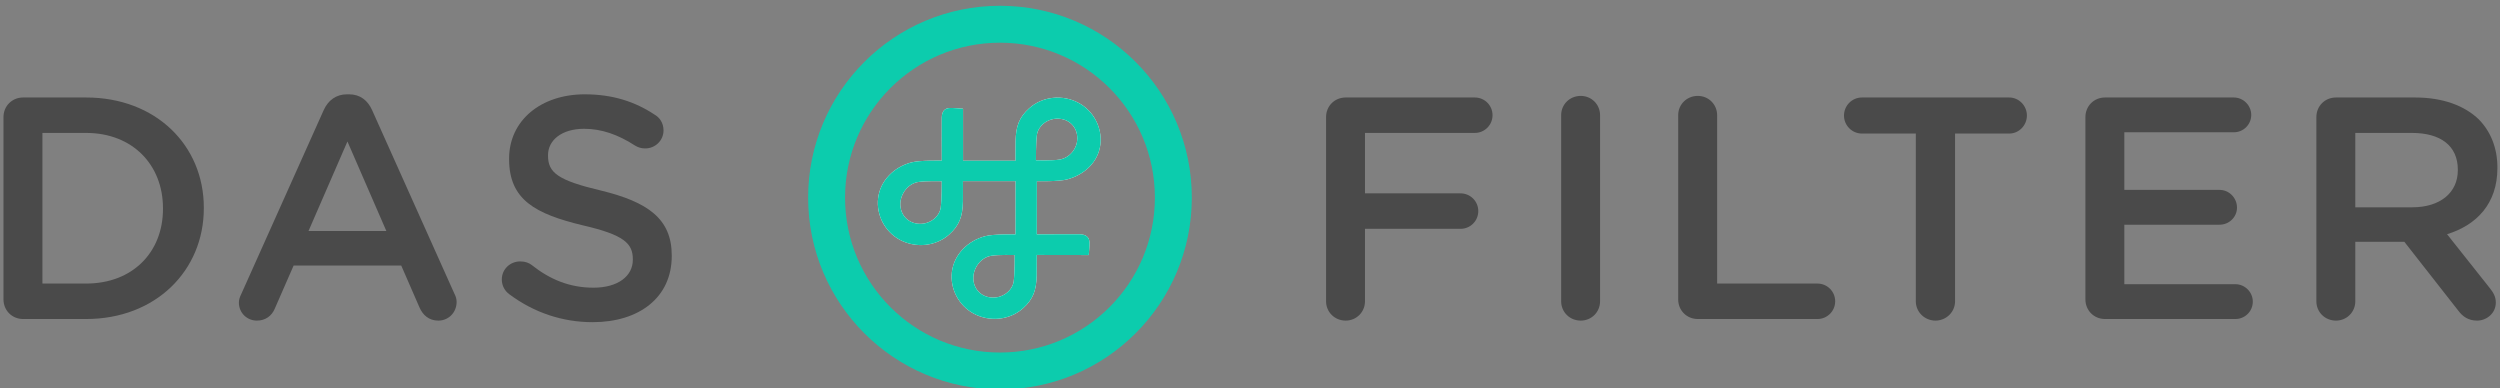 <?xml version="1.0" encoding="UTF-8" standalone="no"?>
<svg width="206px" height="32px" viewBox="0 0 206 32" version="1.1" xmlns="http://www.w3.org/2000/svg" xmlns:xlink="http://www.w3.org/1999/xlink" xmlns:sketch="http://www.bohemiancoding.com/sketch/ns">
    <rect x="0" y="0" width="206" height="32" fill="#808080" stroke="none"/>
    <title>logo-hover</title>
    <description>Created with Sketch (http://www.bohemiancoding.com/sketch)</description>
    <defs></defs>
    <g id="Page-1" stroke="none" stroke-width="1" fill="none" fill-rule="evenodd" sketch:type="MSPage">
        <g id="logo-hover" sketch:type="MSArtboardGroup">
            <path d="M7.094,23.365 C10.928,23.365 13.43,20.785 13.43,17.211 L13.43,17.16 C13.43,13.588 10.928,10.953 7.094,10.953 L3.496,10.953 L3.496,23.365 L7.094,23.365 Z M0.287,9.648 C0.287,8.736 0.992,8.033 1.905,8.033 L7.094,8.033 C12.83,8.033 16.795,11.97 16.795,17.107 L16.795,17.16 C16.795,22.297 12.83,26.287 7.094,26.287 L1.905,26.287 C0.992,26.287 0.287,25.582 0.287,24.67 L0.287,9.648 Z" id="Fill-33" fill="#4A4A4A" sketch:type="MSShapeGroup"></path>
            <path d="M31.836,19.037 L28.629,11.658 L25.42,19.037 L31.836,19.037 Z M19.893,24.201 L26.672,9.076 C27.037,8.267 27.69,7.771 28.602,7.771 L28.758,7.771 C29.672,7.771 30.297,8.267 30.662,9.076 L37.443,24.201 C37.572,24.435 37.625,24.67 37.625,24.879 C37.625,25.738 36.973,26.418 36.113,26.418 C35.356,26.418 34.834,25.974 34.549,25.295 L33.061,21.879 L24.195,21.879 L22.656,25.4 C22.397,26.053 21.848,26.418 21.17,26.418 C20.336,26.418 19.684,25.766 19.684,24.93 C19.684,24.695 19.762,24.461 19.893,24.201 L19.893,24.201 Z" id="Fill-34" fill="#4A4A4A" sketch:type="MSShapeGroup"></path>
            <path d="M41.975,24.252 C41.61,23.992 41.348,23.549 41.348,23.027 C41.348,22.193 42.028,21.541 42.862,21.541 C43.305,21.541 43.592,21.672 43.801,21.828 C45.313,23.027 46.93,23.705 48.911,23.705 C50.893,23.705 52.145,22.766 52.145,21.41 L52.145,21.357 C52.145,20.055 51.414,19.35 48.024,18.568 C44.139,17.629 41.95,16.482 41.95,13.117 L41.95,13.066 C41.95,9.936 44.557,7.772 48.182,7.772 C50.477,7.772 52.329,8.371 53.971,9.467 C54.336,9.676 54.674,10.119 54.674,10.744 C54.674,11.578 53.996,12.231 53.163,12.231 C52.85,12.231 52.588,12.152 52.329,11.996 C50.92,11.084 49.563,10.613 48.129,10.613 C46.252,10.613 45.157,11.578 45.157,12.779 L45.157,12.83 C45.157,14.238 45.991,14.865 49.512,15.699 C53.371,16.639 55.352,18.02 55.352,21.045 L55.352,21.098 C55.352,24.514 52.666,26.547 48.832,26.547 C46.356,26.547 44.008,25.766 41.975,24.252" id="Fill-35" fill="#4A4A4A" sketch:type="MSShapeGroup"></path>
            <path d="M109.268,9.648 C109.268,8.736 109.973,8.033 110.885,8.033 L121.524,8.033 C122.332,8.033 122.985,8.683 122.985,9.492 C122.985,10.3 122.332,10.953 121.524,10.953 L112.475,10.953 L112.475,15.933 L120.35,15.933 C121.159,15.933 121.811,16.585 121.811,17.394 C121.811,18.203 121.159,18.855 120.35,18.855 L112.475,18.855 L112.475,24.826 C112.475,25.712 111.772,26.418 110.885,26.418 C109.973,26.418 109.268,25.712 109.268,24.826 L109.268,9.648 Z" id="Fill-36" fill="#4A4A4A" sketch:type="MSShapeGroup"></path>
            <path d="M128.639,9.492 C128.639,8.605 129.342,7.902 130.256,7.902 C131.141,7.902 131.846,8.605 131.846,9.492 L131.846,24.826 C131.846,25.713 131.141,26.418 130.256,26.418 C129.342,26.418 128.639,25.713 128.639,24.826 L128.639,9.492 Z" id="Fill-37" fill="#4A4A4A" sketch:type="MSShapeGroup"></path>
            <path d="M138.283,9.492 C138.283,8.605 138.988,7.902 139.9,7.902 C140.787,7.902 141.492,8.605 141.492,9.492 L141.492,23.365 L149.758,23.365 C150.566,23.365 151.219,24.017 151.219,24.826 C151.219,25.635 150.566,26.287 149.758,26.287 L139.9,26.287 C138.988,26.287 138.283,25.582 138.283,24.67 L138.283,9.492 Z" id="Fill-38" fill="#4A4A4A" sketch:type="MSShapeGroup"></path>
            <path d="M157.863,11.006 L153.431,11.006 C152.595,11.006 151.945,10.328 151.945,9.52 C151.945,8.711 152.595,8.033 153.431,8.033 L165.556,8.033 C166.365,8.033 167.017,8.711 167.017,9.52 C167.017,10.328 166.365,11.006 165.556,11.006 L161.097,11.006 L161.097,24.826 C161.097,25.713 160.367,26.418 159.48,26.418 C158.593,26.418 157.863,25.713 157.863,24.826 L157.863,11.006 Z" id="Fill-39" fill="#4A4A4A" sketch:type="MSShapeGroup"></path>
            <path d="M171.838,24.67 L171.838,9.649 C171.838,8.736 172.541,8.033 173.453,8.033 L184.067,8.033 C184.85,8.033 185.502,8.684 185.502,9.467 C185.502,10.275 184.85,10.9 184.067,10.9 L175.045,10.9 L175.045,15.647 L182.895,15.647 C183.676,15.647 184.328,16.299 184.328,17.108 C184.328,17.891 183.676,18.516 182.895,18.516 L175.045,18.516 L175.045,23.418 L184.197,23.418 C184.981,23.418 185.631,24.07 185.631,24.852 C185.631,25.66 184.981,26.287 184.197,26.287 L173.453,26.287 C172.541,26.287 171.838,25.582 171.838,24.67" id="Fill-40" fill="#4A4A4A" sketch:type="MSShapeGroup"></path>
            <path d="M198.769,17.082 C201.065,17.082 202.525,15.881 202.525,14.031 L202.525,13.978 C202.525,12.021 201.118,10.953 198.744,10.953 L194.077,10.953 L194.077,17.082 L198.769,17.082 Z M190.869,9.648 C190.869,8.736 191.572,8.033 192.487,8.033 L199.004,8.033 C201.298,8.033 203.1,8.711 204.272,9.857 C205.237,10.85 205.786,12.205 205.786,13.795 L205.786,13.848 C205.786,16.768 204.089,18.541 201.638,19.299 L205.132,23.705 C205.446,24.096 205.655,24.436 205.655,24.93 C205.655,25.816 204.899,26.418 204.115,26.418 C203.387,26.418 202.916,26.078 202.55,25.582 L198.118,19.924 L194.077,19.924 L194.077,24.826 C194.077,25.713 193.374,26.418 192.487,26.418 C191.572,26.418 190.869,25.713 190.869,24.826 L190.869,9.648 Z" id="Fill-41" fill="#4A4A4A" sketch:type="MSShapeGroup"></path>
            <path d="M87.303,13.15 C86.685,13.252 85.363,13.21 85.363,13.21 C85.363,13.21 85.353,11.793 85.441,11.121 C85.545,10.348 86.382,9.661 87.378,9.793 C88.22,9.901 88.786,10.575 88.768,11.426 C88.755,12.266 88.13,13.012 87.303,13.15 M83.53,23.18 C83.426,23.95 82.591,24.637 81.595,24.506 C80.748,24.395 80.187,23.725 80.204,22.871 C80.218,22.034 80.841,21.213 81.672,21.077 C82.289,20.975 83.61,21.016 83.61,21.016 C83.61,21.016 83.618,22.505 83.53,23.18 M77.515,17.102 C77.413,17.87 76.577,18.558 75.581,18.427 C74.739,18.319 74.175,17.646 74.188,16.793 C74.207,15.953 74.827,15.135 75.656,14.997 C76.275,14.897 77.6,14.935 77.6,14.935 C77.6,14.935 77.606,16.428 77.515,17.102 M88.866,8.473 C87.566,7.776 85.924,7.933 84.828,8.903 C83.974,9.655 83.708,10.413 83.683,11.633 C83.67,12.195 83.679,13.184 83.679,13.242 L79.356,13.242 L79.356,8.958 C79.006,8.936 78.583,8.89 78.296,8.897 C77.814,8.907 77.617,9.193 77.6,9.691 C77.589,9.972 77.6,13.129 77.602,13.238 C77.602,13.238 75.8,13.192 75.081,13.386 C73.646,13.773 72.521,14.899 72.355,16.339 C72.192,17.723 72.919,19.104 74.159,19.766 C75.46,20.462 77.1,20.304 78.199,19.337 C79.054,18.583 79.32,17.826 79.345,16.605 C79.356,16.027 79.345,14.923 79.345,14.923 L83.685,14.923 C83.685,14.923 83.681,19.313 83.681,19.315 C83.681,19.315 81.881,19.27 81.16,19.465 C79.731,19.852 78.604,20.979 78.433,22.42 C78.273,23.802 79.002,25.182 80.239,25.846 C81.541,26.542 83.181,26.383 84.28,25.418 C85.136,24.663 85.399,23.907 85.424,22.684 L85.431,21.008 C85.431,21.008 89.141,21.016 89.715,21.016 C89.736,20.667 89.782,20.298 89.776,20.012 C89.765,19.525 89.478,19.323 88.982,19.304 C88.701,19.295 85.433,19.313 85.433,19.313 C85.433,19.313 85.439,15.863 85.439,14.93 C85.505,14.931 87.24,14.972 87.945,14.78 C89.378,14.391 90.505,13.338 90.673,11.898 C90.836,10.515 90.105,9.134 88.866,8.473" id="Fill-42" fill="#FFFFFF" sketch:type="MSShapeGroup"></path>
            <path d="M82.397,29.049 C75.347,29.049 69.632,23.334 69.632,16.283 C69.632,9.233 75.347,3.518 82.397,3.518 C89.448,3.518 95.163,9.233 95.163,16.283 C95.163,23.334 89.448,29.049 82.397,29.049 M82.397,0.476 C73.666,0.476 66.59,7.553 66.59,16.283 C66.59,25.014 73.666,32.091 82.397,32.091 C91.129,32.091 98.206,25.014 98.206,16.283 C98.206,7.553 91.129,0.476 82.397,0.476" id="Fill-31" fill="#0CCCAD" sketch:type="MSShapeGroup"></path>
            <path d="M87.303,13.15 C86.685,13.252 85.363,13.21 85.363,13.21 C85.363,13.21 85.353,11.793 85.441,11.121 C85.545,10.348 86.382,9.661 87.378,9.793 C88.22,9.901 88.786,10.575 88.768,11.426 C88.755,12.266 88.13,13.012 87.303,13.15 M83.53,23.18 C83.426,23.95 82.591,24.637 81.595,24.506 C80.748,24.395 80.187,23.725 80.204,22.871 C80.218,22.034 80.841,21.213 81.672,21.077 C82.289,20.975 83.61,21.016 83.61,21.016 C83.61,21.016 83.618,22.505 83.53,23.18 M77.515,17.102 C77.413,17.87 76.577,18.558 75.581,18.427 C74.739,18.319 74.175,17.646 74.188,16.793 C74.207,15.953 74.827,15.135 75.656,14.997 C76.275,14.897 77.6,14.935 77.6,14.935 C77.6,14.935 77.606,16.428 77.515,17.102 M88.866,8.473 C87.566,7.776 85.924,7.933 84.828,8.903 C83.974,9.655 83.708,10.413 83.683,11.633 C83.67,12.195 83.679,13.184 83.679,13.242 L79.356,13.242 L79.356,8.958 C79.006,8.936 78.583,8.89 78.296,8.897 C77.814,8.907 77.617,9.193 77.6,9.691 C77.589,9.972 77.6,13.129 77.602,13.238 C77.602,13.238 75.8,13.192 75.081,13.386 C73.646,13.773 72.521,14.899 72.355,16.339 C72.192,17.723 72.919,19.104 74.159,19.766 C75.46,20.462 77.1,20.304 78.199,19.337 C79.054,18.583 79.32,17.826 79.345,16.605 C79.356,16.027 79.345,14.923 79.345,14.923 L83.685,14.923 C83.685,14.923 83.681,19.313 83.681,19.315 C83.681,19.315 81.881,19.27 81.16,19.465 C79.731,19.852 78.604,20.979 78.433,22.42 C78.273,23.802 79.002,25.182 80.239,25.846 C81.541,26.542 83.181,26.383 84.28,25.418 C85.136,24.663 85.399,23.907 85.424,22.684 L85.431,21.008 C85.431,21.008 89.141,21.016 89.715,21.016 C89.736,20.667 89.782,20.298 89.776,20.012 C89.765,19.525 89.478,19.323 88.982,19.304 C88.701,19.295 85.433,19.313 85.433,19.313 C85.433,19.313 85.439,15.863 85.439,14.93 C85.505,14.931 87.24,14.972 87.945,14.78 C89.378,14.391 90.505,13.338 90.673,11.898 C90.836,10.515 90.105,9.134 88.866,8.473" id="Fill-42" fill="#0CCCAD" sketch:type="MSShapeGroup"></path>
        </g>
    </g>
</svg>
